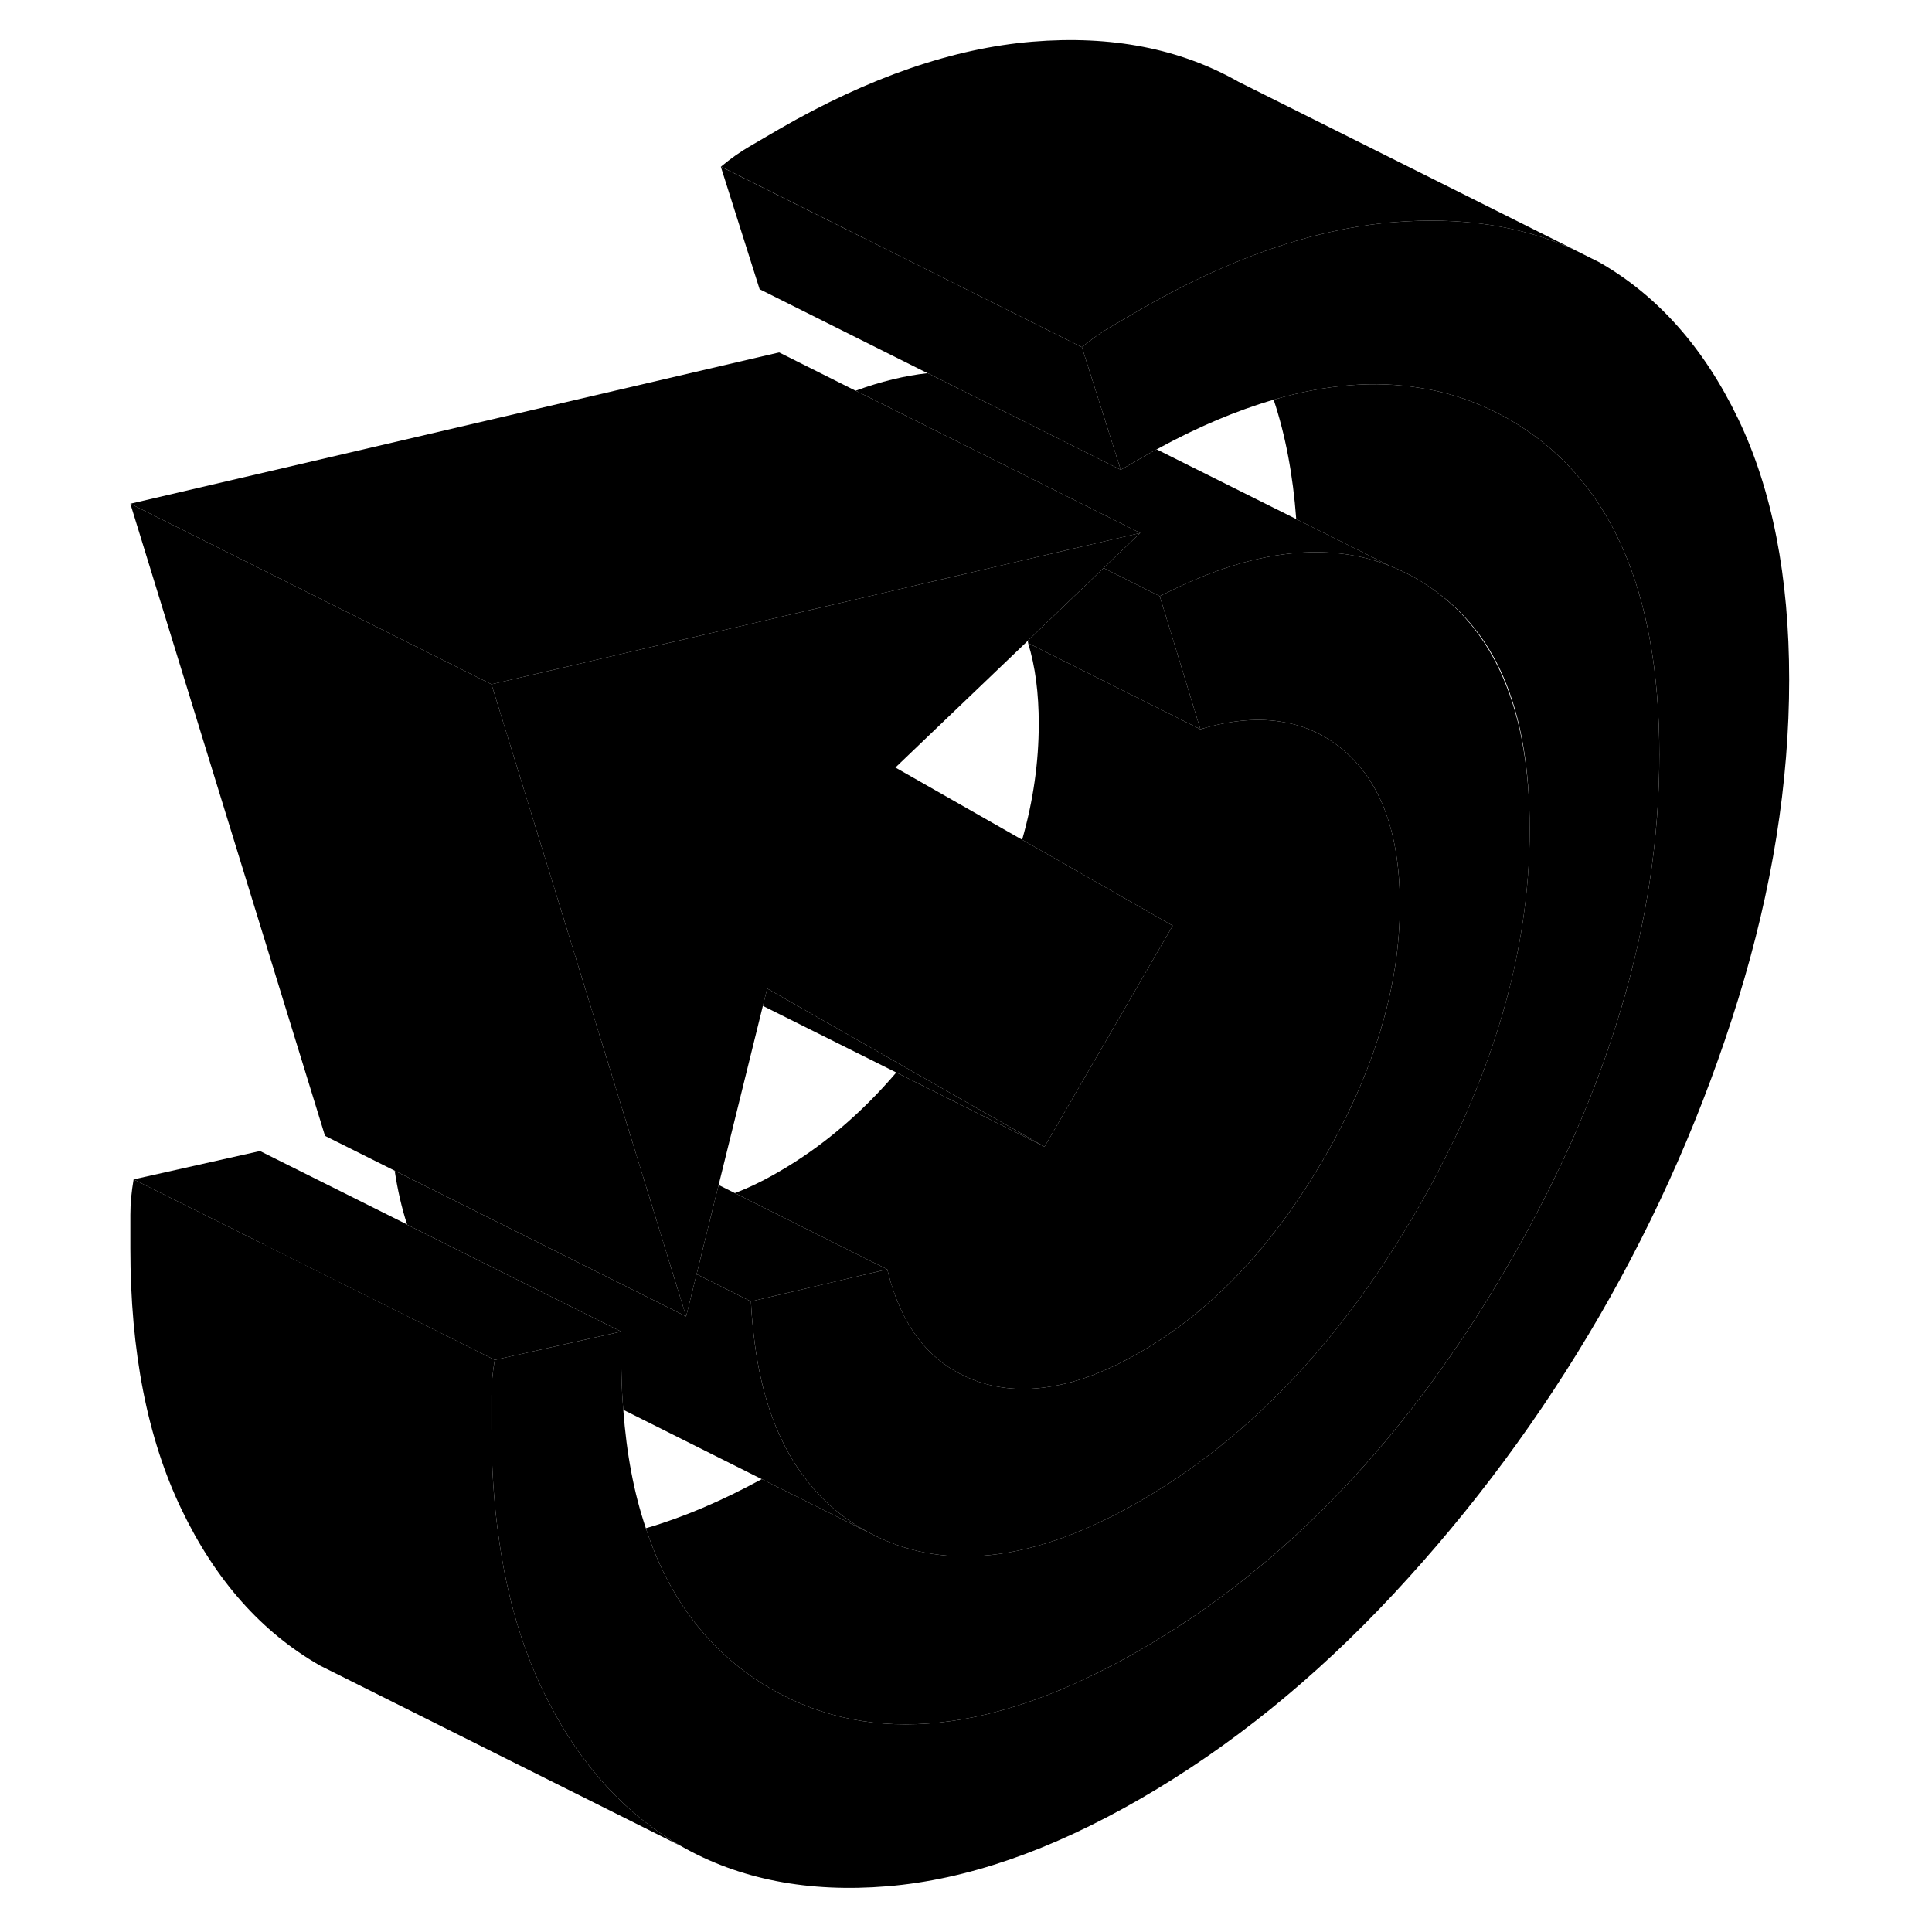 <svg width="48" height="48" viewBox="0 0 97 107" class="pr-icon-iso-duotone-secondary"
     xmlns="http://www.w3.org/2000/svg" stroke-width="1px" stroke-linecap="round" stroke-linejoin="round">
    <path d="M71.97 31.338C70.4 30.718 68.7 30.478 66.88 30.618C64.63 30.788 62.19 31.528 59.56 32.858C59.45 32.908 59.34 32.958 59.23 33.018L56.12 31.458L58.15 29.518L42.39 21.638C43.78 21.128 45.11 20.808 46.37 20.668H46.38L57.07 26.018L57.37 25.848L58.15 25.398C58.45 25.218 58.76 25.048 59.06 24.888L66.79 28.748L71.97 31.338Z" class="pr-icon-iso-duotone-primary-stroke" stroke-linejoin="round"/>
    <path d="M32.73 102.248L14.17 92.968L12.73 92.248C9.49 90.398 6.93 87.518 5.05 83.588C3.16 79.658 2.22 74.838 2.22 69.138V67.278C2.22 66.658 2.28 66.008 2.4 65.318L9.59 68.908L22.4 75.318C22.28 76.008 22.22 76.658 22.22 77.278V79.138C22.22 81.318 22.36 83.368 22.64 85.288C23.08 88.398 23.88 91.158 25.05 93.588C25.17 93.838 25.29 94.088 25.42 94.328C27.26 97.888 29.7 100.518 32.73 102.248Z" class="pr-icon-iso-duotone-primary-stroke" stroke-linejoin="round"/>
    <path d="M86.899 41.788C86.899 50.998 84.119 60.408 78.549 70.018C72.979 79.628 66.179 86.748 58.149 91.378C50.129 96.008 43.33 96.738 37.76 93.568C36.679 92.948 35.709 92.218 34.84 91.378C33.02 89.618 31.66 87.378 30.77 84.638C32.809 84.048 34.95 83.138 37.19 81.918L43.239 84.938C43.609 85.128 43.98 85.298 44.359 85.448C48.26 86.958 52.859 86.188 58.149 83.128C64.139 79.668 69.229 74.328 73.429 67.098C77.619 59.868 79.719 52.808 79.719 45.938C79.719 39.068 77.769 34.788 73.889 32.318C73.859 32.288 73.819 32.268 73.789 32.248C73.199 31.888 72.6 31.578 71.969 31.338L66.789 28.748C66.609 26.298 66.189 24.088 65.539 22.138C68.449 21.288 71.159 21.068 73.669 21.488C75.389 21.758 77.019 22.338 78.549 23.208C84.119 26.388 86.899 32.578 86.899 41.788Z" class="pr-icon-iso-duotone-primary-stroke" stroke-linejoin="round"/>
    <path d="M44.14 70.298L41.51 70.918L36.59 72.078L33.58 70.568L34.59 66.468L34.8 65.628L35.7 66.078L43.01 69.738L44.14 70.298Z" class="pr-icon-iso-duotone-primary-stroke" stroke-linejoin="round"/>
    <path d="M33 72.908L13 62.908L2.22 27.898L22.22 37.898L25.79 49.478L30.02 63.238L31.15 66.908L32.04 69.798V69.808L33 72.908Z" class="pr-icon-iso-duotone-primary-stroke" stroke-linejoin="round"/>
    <path d="M82.16 13.818C79.25 12.498 75.92 11.998 72.17 12.308C71.75 12.338 71.32 12.388 70.89 12.448C67.89 12.858 64.75 13.838 61.47 15.398C60.38 15.918 59.27 16.498 58.15 17.148L56.54 18.088C56 18.398 55.46 18.778 54.92 19.228L42.73 13.128L34.93 9.228C35.47 8.778 36.01 8.398 36.55 8.088L38.16 7.148C43.13 4.278 47.81 2.668 52.18 2.308C56.55 1.948 60.35 2.688 63.59 4.528L82.17 13.818H82.16Z" class="pr-icon-iso-duotone-primary-stroke" stroke-linejoin="round"/>
    <path d="M94.09 37.638C94.09 43.348 93.15 49.248 91.26 55.358C89.37 61.458 86.81 67.308 83.58 72.888C80.34 78.468 76.54 83.598 72.17 88.288C67.8 92.978 63.12 96.758 58.15 99.628C53.18 102.498 48.51 104.108 44.14 104.468C39.77 104.828 35.96 104.088 32.73 102.248C29.7 100.518 27.26 97.888 25.42 94.328C25.29 94.088 25.17 93.838 25.05 93.588C23.88 91.158 23.08 88.398 22.64 85.288C22.36 83.368 22.22 81.318 22.22 79.138V77.278C22.22 76.658 22.28 76.008 22.4 75.318L23.5 75.068H23.51L29.4 73.748V74.988C29.4 75.388 29.41 75.778 29.42 76.158C29.43 76.818 29.47 77.458 29.52 78.078C29.7 80.518 30.11 82.698 30.77 84.638C31.66 87.378 33.02 89.618 34.84 91.378C35.71 92.218 36.68 92.948 37.76 93.568C43.33 96.738 50.13 96.008 58.15 91.378C66.18 86.748 72.98 79.628 78.55 70.018C84.12 60.408 86.9 50.998 86.9 41.788C86.9 32.578 84.12 26.388 78.55 23.208C77.02 22.338 75.39 21.758 73.67 21.488C71.16 21.068 68.45 21.288 65.54 22.138C63.48 22.738 61.32 23.648 59.06 24.888C58.76 25.048 58.45 25.218 58.15 25.398L57.37 25.848L57.07 26.018L56.72 24.918L56.27 23.488L54.92 19.228C55.46 18.778 56 18.398 56.54 18.088L58.15 17.148C59.27 16.498 60.38 15.918 61.47 15.398C64.75 13.838 67.89 12.858 70.89 12.448C71.32 12.388 71.75 12.338 72.17 12.308C75.92 11.998 79.25 12.498 82.16 13.818L83.58 14.528C86.81 16.378 89.37 19.258 91.26 23.188C93.15 27.118 94.09 31.938 94.09 37.638Z" class="pr-icon-iso-duotone-primary-stroke" stroke-linejoin="round"/>
    <path d="M57.07 26.018L46.38 20.668H46.37L37.07 16.018L34.92 9.228L42.72 13.128H42.73L54.92 19.228L56.27 23.488L56.72 24.918L57.07 26.018Z" class="pr-icon-iso-duotone-primary-stroke" stroke-linejoin="round"/>
    <path d="M58.15 29.518L54.11 30.458L49.41 31.558L45.6 32.448L30.61 35.938L22.22 37.898L2.22 27.898L38.15 19.518L42.38 21.638H42.39L58.15 29.518Z" class="pr-icon-iso-duotone-primary-stroke" stroke-linejoin="round"/>
    <path d="M51.94 35.618L51.84 35.568" class="pr-icon-iso-duotone-primary-stroke" stroke-linejoin="round"/>
    <path d="M79.72 45.938C79.72 52.808 77.62 59.868 73.43 67.098C69.23 74.328 64.14 79.668 58.15 83.128C52.86 86.188 48.26 86.958 44.36 85.448C43.98 85.298 43.61 85.128 43.24 84.938C41.44 84.008 40.01 82.658 38.93 80.908C37.78 79.038 37.05 76.698 36.74 73.898C36.67 73.318 36.62 72.708 36.59 72.078L41.51 70.918L44.14 70.298C44.64 72.368 45.49 73.958 46.71 75.068C47.41 75.708 48.23 76.188 49.17 76.518C50.52 76.978 51.99 77.048 53.59 76.718C55.02 76.438 56.54 75.818 58.15 74.888C62.11 72.598 65.49 69.028 68.31 64.178C71.12 59.318 72.53 54.628 72.53 50.088C72.53 47.868 72.19 45.988 71.53 44.458C71.02 43.288 70.32 42.328 69.43 41.568C68.47 40.748 67.38 40.228 66.16 40.008C64.77 39.738 63.21 39.868 61.48 40.388L59.69 34.518L59.23 33.018C59.34 32.958 59.45 32.908 59.56 32.858C62.19 31.528 64.63 30.788 66.88 30.618C68.7 30.478 70.4 30.718 71.97 31.338C72.6 31.578 73.2 31.888 73.79 32.248C73.82 32.268 73.86 32.288 73.89 32.318C77.77 34.788 79.72 39.328 79.72 45.938Z" class="pr-icon-iso-duotone-primary-stroke" stroke-linejoin="round"/>
    <path d="M61.48 40.388L59.54 39.418L51.94 35.618C51.94 35.618 51.94 35.538 51.91 35.498L56.12 31.458L59.23 33.018L59.69 34.518L61.48 40.388Z" class="pr-icon-iso-duotone-primary-stroke" stroke-linejoin="round"/>
    <path d="M72.529 50.088C72.529 54.628 71.119 59.318 68.309 64.178C65.489 69.028 62.109 72.598 58.149 74.888C56.539 75.818 55.019 76.438 53.589 76.718C51.989 77.048 50.519 76.978 49.169 76.518C48.229 76.188 47.409 75.708 46.709 75.068C45.489 73.958 44.639 72.368 44.139 70.298L43.009 69.738L35.699 66.078C36.489 65.778 37.309 65.378 38.149 64.888C40.519 63.518 42.679 61.688 44.639 59.398L50.129 62.148L52.849 63.508L59.949 51.268L57.039 49.608L51.609 46.508C52.229 44.338 52.529 42.198 52.529 40.088C52.529 38.398 52.339 36.908 51.939 35.618L59.539 39.418L61.479 40.388C63.209 39.868 64.769 39.738 66.159 40.008C67.379 40.228 68.469 40.748 69.429 41.568C70.319 42.328 71.019 43.288 71.529 44.458C72.189 45.988 72.529 47.868 72.529 50.088Z" class="pr-icon-iso-duotone-primary-stroke" stroke-linejoin="round"/>
    <path d="M52.85 63.508L50.13 62.148L44.64 59.398L37.25 55.708L37.49 54.748L44.96 59.008L52.85 63.508Z" class="pr-icon-iso-duotone-primary-stroke" stroke-linejoin="round"/>
    <path d="M59.95 51.268L52.85 63.508L44.96 59.008L37.49 54.748L37.25 55.708L34.8 65.628L34.59 66.468L33.58 70.568L33 72.908L32.04 69.808V69.798L31.15 66.908L30.02 63.238L25.79 49.478L22.22 37.898L30.61 35.938L45.6 32.448L49.41 31.558L54.11 30.458L58.15 29.518L56.12 31.458L51.91 35.498L51.84 35.568L44.59 42.508L51.61 46.508L57.04 49.608L59.95 51.268Z" class="pr-icon-iso-duotone-primary-stroke" stroke-linejoin="round"/>
    <path d="M43.239 84.938L37.189 81.918L29.519 78.078C29.469 77.458 29.429 76.818 29.419 76.158C29.409 75.778 29.399 75.388 29.399 74.988V73.748L17.549 67.828C17.249 66.898 17.019 65.908 16.859 64.838L32.999 72.908L33.579 70.568L36.589 72.078C36.619 72.708 36.669 73.318 36.739 73.898C37.049 76.698 37.779 79.038 38.929 80.908C40.009 82.658 41.439 84.008 43.239 84.938Z" class="pr-icon-iso-duotone-primary-stroke" stroke-linejoin="round"/>
    <path d="M29.399 73.748L23.509 75.068H23.5L22.399 75.318L9.589 68.918V68.908L2.399 65.318L9.399 63.748L17.549 67.818V67.828L29.399 73.748Z" class="pr-icon-iso-duotone-primary-stroke" stroke-linejoin="round"/>
</svg>